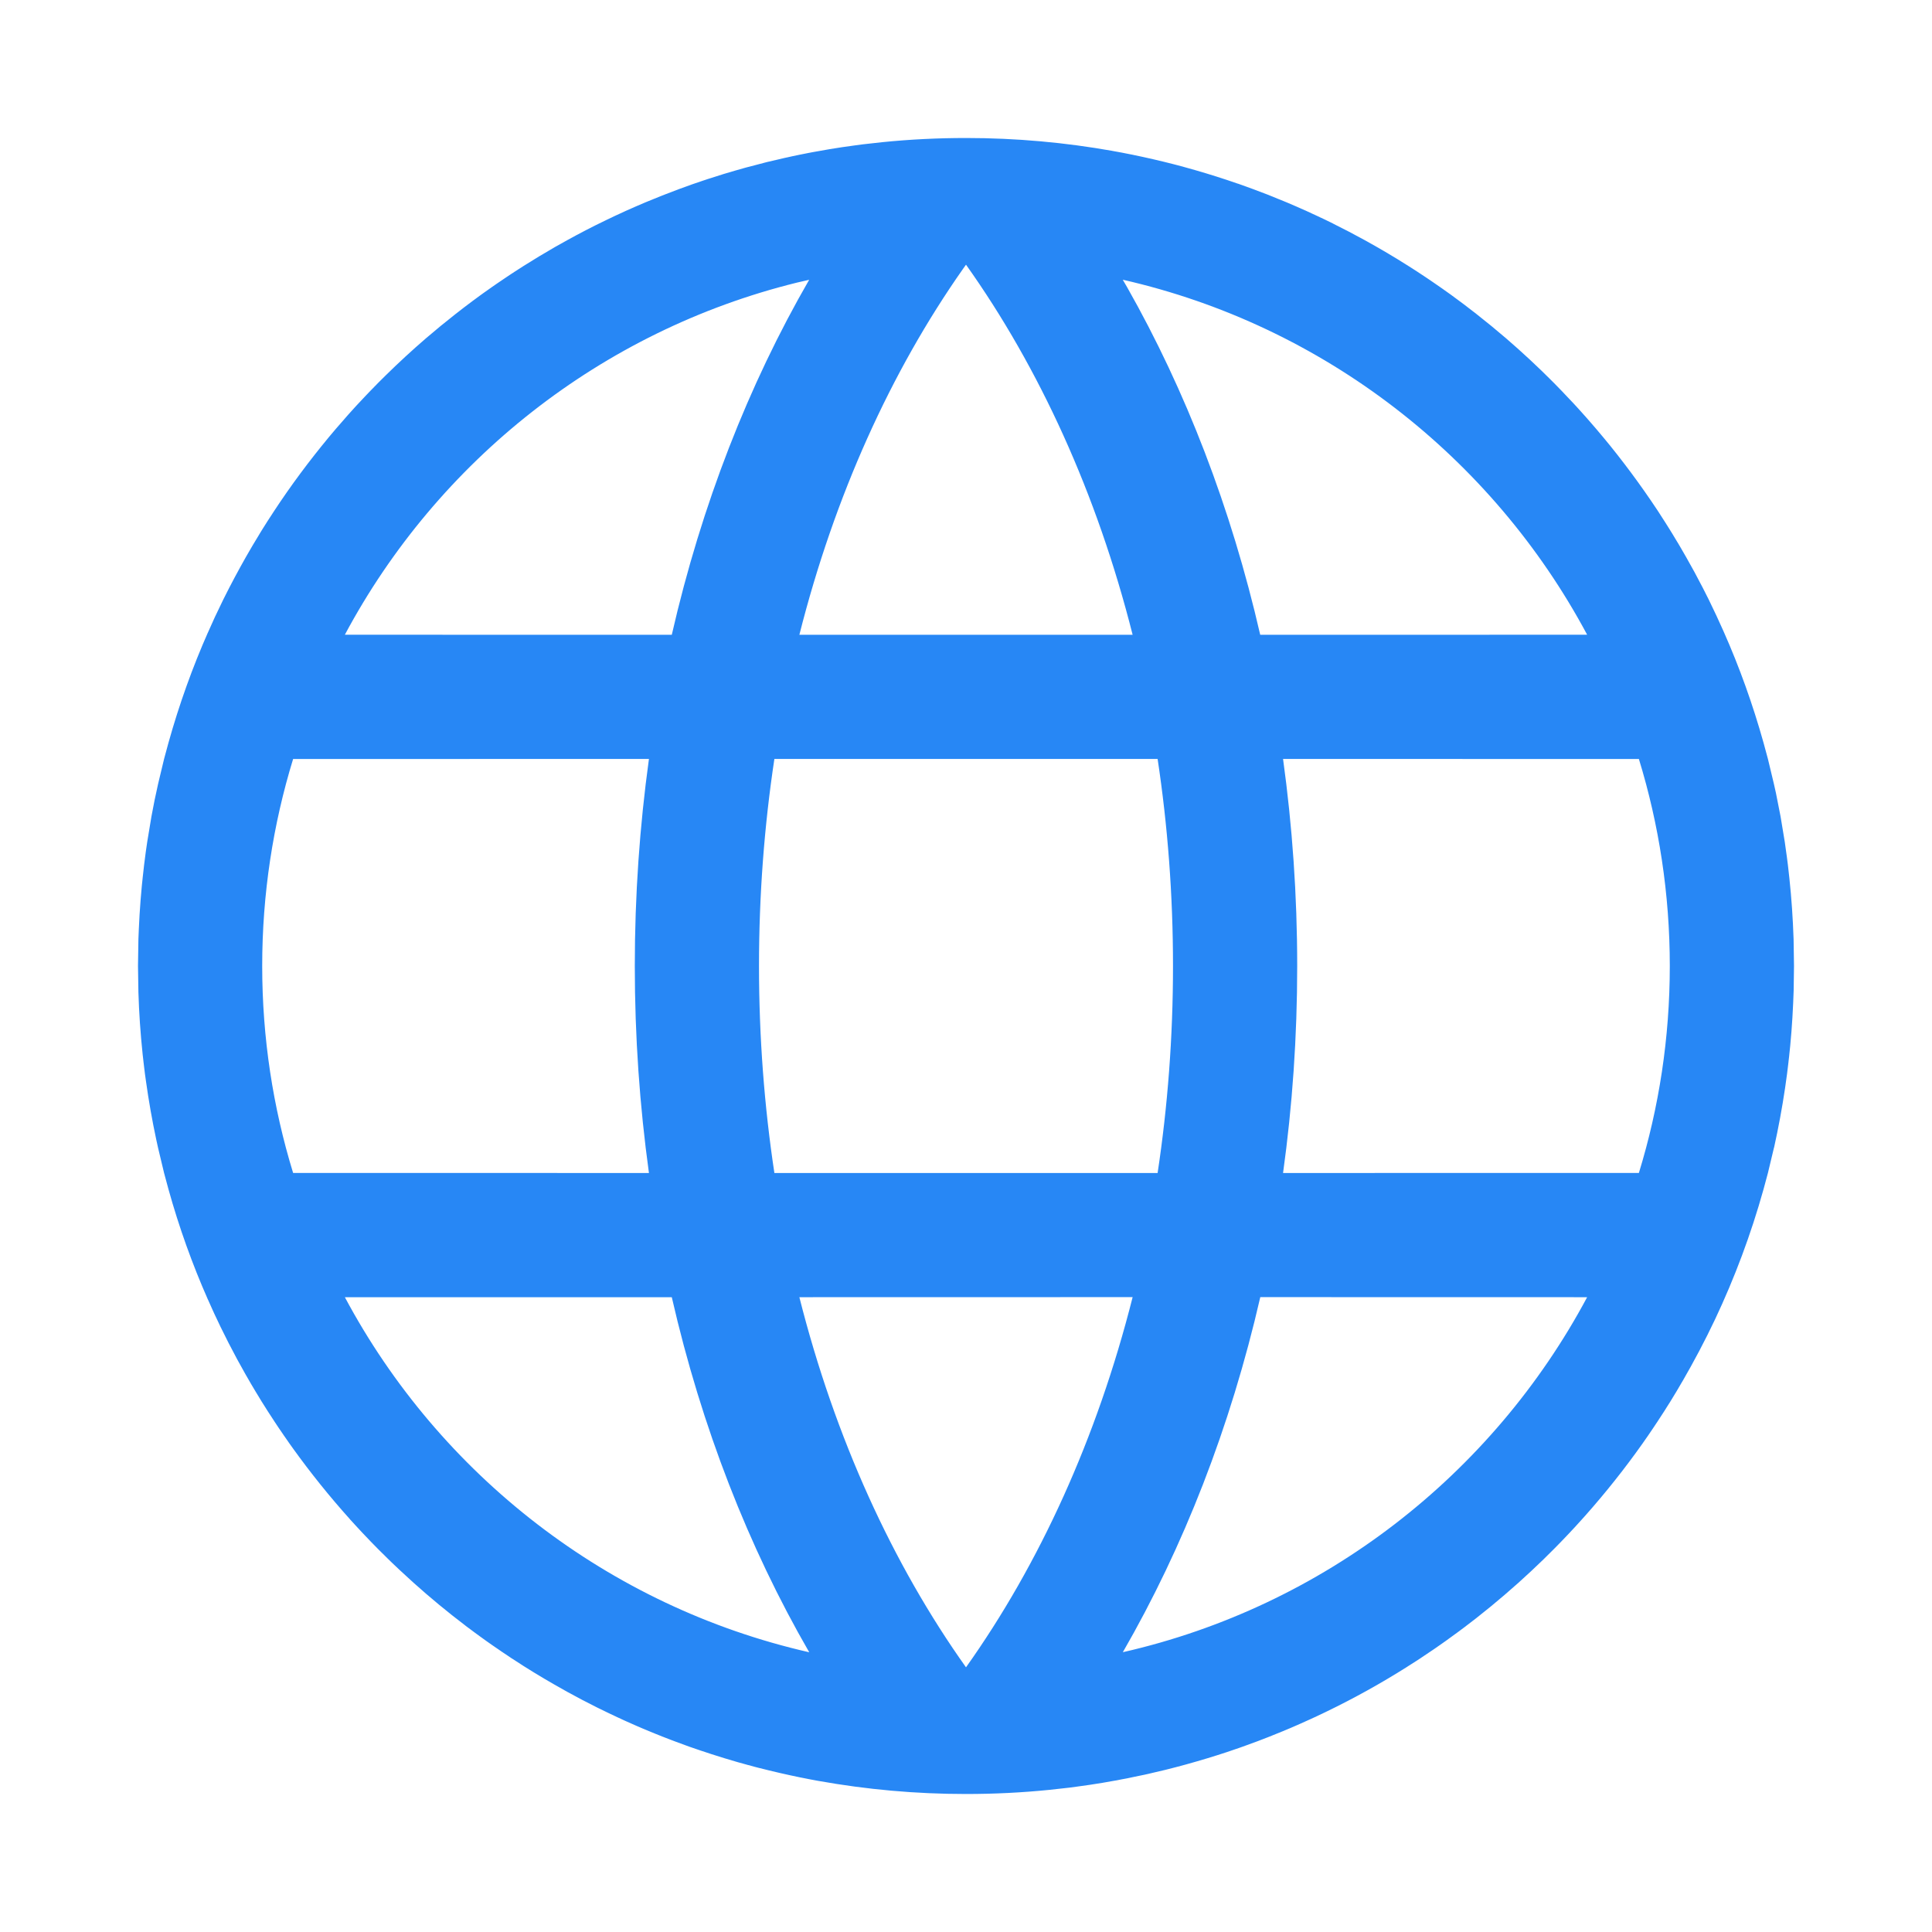<?xml version="1.0" encoding="UTF-8"?>
<svg width="28px" height="28px" viewBox="0 0 28 28" version="1.1" xmlns="http://www.w3.org/2000/svg" xmlns:xlink="http://www.w3.org/1999/xlink">
    <!-- Generator: Sketch 63.1 (92452) - https://sketch.com -->
    <title>globe_outline_28</title>
    <desc>Created with Sketch.</desc>
    <g id="Page-1" stroke="none" stroke-width="1" fill="none" fill-rule="evenodd">
        <g id="globe_outline_28">
            <polygon points="0 0 28 0 28 28 0 28"></polygon>
            <path d="M20.412,3.855 L20.534,3.933 C20.569,3.956 20.603,3.979 20.638,4.001 L20.534,3.933 C20.616,3.987 20.698,4.041 20.778,4.096 L20.638,4.001 C20.725,4.06 20.812,4.119 20.898,4.18 L20.778,4.096 C20.862,4.154 20.945,4.212 21.027,4.271 L21.027,4.271 C21.151,4.361 21.273,4.453 21.394,4.548 C21.542,4.664 21.687,4.783 21.829,4.905 C22.063,5.107 22.29,5.318 22.508,5.537 L22.418,5.448 C22.483,5.512 22.547,5.576 22.61,5.641 L22.508,5.537 C22.586,5.616 22.664,5.697 22.741,5.778 L22.61,5.641 C22.683,5.717 22.755,5.793 22.827,5.87 L22.741,5.778 C22.806,5.847 22.87,5.917 22.934,5.988 L22.827,5.87 C22.896,5.946 22.965,6.022 23.033,6.1 L22.934,5.988 C23.001,6.063 23.068,6.14 23.134,6.217 L23.033,6.1 C23.101,6.178 23.168,6.256 23.234,6.336 L23.134,6.217 C23.201,6.296 23.268,6.376 23.333,6.456 L23.333,6.456 C23.612,6.802 23.873,7.163 24.114,7.538 L24.026,7.404 C24.094,7.507 24.16,7.611 24.225,7.716 L24.114,7.538 C24.166,7.62 24.217,7.702 24.267,7.784 L24.225,7.716 C24.268,7.786 24.31,7.856 24.352,7.927 L24.267,7.784 C24.324,7.879 24.38,7.975 24.435,8.071 L24.435,8.071 C24.52,8.219 24.601,8.369 24.679,8.521 C24.708,8.577 24.736,8.633 24.764,8.689 C24.839,8.842 24.911,8.996 24.98,9.152 C25.21,9.67 25.403,10.209 25.558,10.763 L25.622,10.999 L25.708,11.358 C25.718,11.403 25.728,11.447 25.738,11.492 L25.805,11.832 L25.805,11.832 L25.866,12.2 C25.887,12.343 25.906,12.488 25.923,12.632 L25.887,12.344 C25.904,12.471 25.92,12.599 25.933,12.727 L25.933,12.727 C25.964,13.018 25.984,13.313 25.994,13.611 L25.994,13.61 L26,14 L26,14 L25.995,14.357 C25.993,14.417 25.991,14.477 25.988,14.536 C25.976,14.813 25.955,15.087 25.924,15.359 L25.933,15.277 C25.919,15.408 25.903,15.537 25.885,15.666 L25.924,15.359 C25.909,15.495 25.891,15.631 25.871,15.766 L25.871,15.766 C25.828,16.058 25.774,16.347 25.711,16.632 L25.71,16.632 L25.622,17 L25.622,17 L25.558,17.237 C25.376,17.889 25.14,18.519 24.856,19.121 C24.709,19.431 24.549,19.734 24.377,20.03 L24.434,19.932 C24.386,20.015 24.338,20.097 24.289,20.179 L24.377,20.03 C24.323,20.123 24.267,20.216 24.21,20.308 L24.289,20.179 C24.236,20.268 24.181,20.356 24.125,20.443 L24.21,20.308 C24.151,20.404 24.09,20.499 24.028,20.593 L24.125,20.443 C24.087,20.503 24.049,20.562 24.009,20.622 L24.028,20.593 C23.983,20.661 23.938,20.729 23.892,20.796 L24.009,20.622 C23.928,20.745 23.844,20.866 23.758,20.986 L23.892,20.796 C23.832,20.883 23.771,20.969 23.709,21.054 L23.709,21.054 C23.447,21.414 23.165,21.759 22.865,22.088 L22.928,22.018 C22.858,22.096 22.787,22.174 22.714,22.25 L22.865,22.088 C22.79,22.17 22.713,22.252 22.636,22.332 L22.714,22.25 C22.65,22.318 22.585,22.385 22.519,22.451 L22.636,22.332 C22.563,22.407 22.489,22.482 22.415,22.555 L22.519,22.451 C22.47,22.501 22.419,22.551 22.369,22.6 L22.369,22.6 C22.25,22.715 22.13,22.828 22.007,22.938 C21.741,23.176 21.465,23.403 21.179,23.617 L21.254,23.56 C21.168,23.625 21.081,23.69 20.993,23.753 L21.179,23.617 C21.102,23.674 21.025,23.73 20.948,23.785 L20.993,23.753 C20.916,23.808 20.839,23.862 20.761,23.915 L20.948,23.785 C20.847,23.857 20.746,23.926 20.644,23.995 L20.761,23.915 C20.697,23.959 20.631,24.003 20.566,24.046 L20.644,23.995 C20.562,24.049 20.48,24.102 20.397,24.154 L20.398,24.154 C20.018,24.394 19.624,24.613 19.218,24.809 L19.345,24.747 C19.246,24.796 19.148,24.843 19.048,24.89 L19.218,24.809 C19.132,24.851 19.045,24.891 18.958,24.931 L19.048,24.89 C18.957,24.932 18.865,24.973 18.772,25.014 L18.958,24.931 C18.854,24.978 18.749,25.024 18.643,25.069 L18.772,25.014 C18.667,25.059 18.561,25.103 18.455,25.146 L18.643,25.069 C18.56,25.103 18.477,25.137 18.394,25.17 L18.455,25.146 C18.36,25.184 18.265,25.22 18.17,25.256 L18.394,25.17 C18.286,25.213 18.177,25.254 18.067,25.293 L18.17,25.256 C18.043,25.303 17.915,25.348 17.786,25.391 L17.786,25.391 C17.592,25.455 17.395,25.515 17.197,25.569 L17.323,25.534 C17.234,25.56 17.144,25.584 17.054,25.608 L17.197,25.569 C17.094,25.598 16.99,25.625 16.885,25.651 L17.054,25.608 C16.947,25.636 16.84,25.663 16.731,25.688 L16.885,25.651 C16.792,25.674 16.698,25.696 16.604,25.717 L16.731,25.688 C16.632,25.711 16.532,25.733 16.431,25.754 L16.604,25.717 C16.488,25.742 16.372,25.766 16.255,25.789 L16.431,25.754 C16.333,25.774 16.234,25.793 16.135,25.811 L16.255,25.789 C16.163,25.806 16.071,25.822 15.978,25.838 L15.978,25.838 C15.858,25.858 15.737,25.876 15.616,25.892 L15.496,25.908 L15.496,25.908 L15.208,25.94 C14.811,25.98 14.408,26 14,26 C13.272,26 12.559,25.935 11.866,25.811 L12.01,25.836 C11.9,25.818 11.791,25.798 11.682,25.777 L11.866,25.811 C11.779,25.795 11.692,25.779 11.605,25.761 L11.604,25.761 C11.4,25.719 11.198,25.673 10.997,25.621 L11.069,25.64 C10.976,25.617 10.883,25.592 10.791,25.567 L10.997,25.621 C10.895,25.595 10.794,25.567 10.693,25.539 L10.693,25.539 C10.436,25.465 10.182,25.383 9.932,25.293 L10.214,25.391 C10.063,25.341 9.913,25.288 9.764,25.231 L9.932,25.293 C9.837,25.259 9.743,25.223 9.649,25.187 L9.764,25.231 C9.652,25.189 9.541,25.145 9.43,25.099 L9.649,25.187 C9.555,25.15 9.462,25.113 9.369,25.074 L9.43,25.099 C9.351,25.067 9.272,25.033 9.194,24.999 L9.369,25.074 C9.274,25.034 9.178,24.993 9.084,24.95 L9.194,24.999 C9.097,24.957 9.002,24.913 8.906,24.869 L9.084,24.95 C8.991,24.908 8.899,24.865 8.807,24.821 L8.906,24.869 C8.822,24.829 8.739,24.789 8.655,24.747 L8.655,24.747 C8.51,24.675 8.366,24.599 8.224,24.521 C8.162,24.487 8.1,24.452 8.038,24.416 C7.833,24.299 7.631,24.175 7.434,24.046 L7.602,24.154 C7.52,24.102 7.438,24.049 7.356,23.995 L7.434,24.046 C7.364,24 7.294,23.953 7.224,23.905 L7.356,23.995 C7.267,23.935 7.179,23.874 7.091,23.813 L7.224,23.905 C7.136,23.845 7.049,23.783 6.962,23.721 L7.091,23.813 C7.003,23.75 6.915,23.687 6.828,23.622 L6.962,23.721 C6.889,23.668 6.817,23.614 6.745,23.56 L6.746,23.56 C6.486,23.363 6.236,23.156 5.994,22.939 C5.855,22.814 5.718,22.686 5.585,22.555 L5.631,22.6 C5.581,22.551 5.531,22.501 5.481,22.451 L5.585,22.555 C5.51,22.482 5.437,22.407 5.364,22.332 L5.481,22.451 C5.415,22.385 5.35,22.318 5.286,22.25 L5.364,22.332 C5.287,22.252 5.21,22.17 5.135,22.088 L5.286,22.25 C5.213,22.173 5.142,22.096 5.071,22.018 L5.072,22.018 C4.777,21.69 4.5,21.345 4.242,20.986 L4.291,21.054 C4.229,20.969 4.168,20.883 4.109,20.796 L4.242,20.986 C4.156,20.866 4.073,20.745 3.991,20.622 L4.109,20.796 C4.062,20.729 4.017,20.661 3.972,20.593 L3.991,20.622 C3.952,20.563 3.913,20.503 3.875,20.443 L3.972,20.593 C3.91,20.499 3.849,20.404 3.79,20.308 L3.875,20.443 C3.819,20.356 3.764,20.268 3.711,20.179 L3.79,20.308 C3.733,20.216 3.677,20.123 3.623,20.03 L3.711,20.179 C3.662,20.097 3.613,20.015 3.566,19.931 L3.566,19.932 C3.391,19.625 3.23,19.31 3.082,18.988 L3.144,19.121 C3.1,19.027 3.057,18.932 3.015,18.837 L3.014,18.836 C2.787,18.322 2.595,17.787 2.442,17.237 L2.378,17 L2.29,16.632 C2.281,16.594 2.273,16.556 2.265,16.518 C2.205,16.237 2.155,15.953 2.115,15.666 L2.129,15.766 C2.109,15.631 2.091,15.495 2.076,15.359 L2.115,15.666 C2.097,15.537 2.081,15.408 2.067,15.278 L2.067,15.277 C2.036,14.982 2.015,14.683 2.006,14.381 L2.006,14.382 L2,14 L2,14 L2.006,13.61 C2.008,13.561 2.01,13.512 2.012,13.464 C2.024,13.184 2.046,12.907 2.077,12.633 L2.067,12.727 C2.08,12.598 2.096,12.471 2.113,12.344 L2.113,12.344 L2.134,12.2 L2.134,12.2 L2.195,11.832 C2.224,11.673 2.256,11.515 2.292,11.358 L2.292,11.358 L2.378,10.999 L2.378,10.999 L2.442,10.763 C2.597,10.209 2.79,9.67 3.02,9.151 L2.999,9.199 C3.074,9.027 3.153,8.857 3.236,8.689 C3.264,8.633 3.292,8.577 3.321,8.521 C3.425,8.32 3.534,8.121 3.648,7.927 L3.565,8.071 C3.62,7.975 3.676,7.879 3.733,7.784 L3.648,7.927 C3.69,7.856 3.732,7.786 3.775,7.716 L3.733,7.784 C3.783,7.701 3.835,7.619 3.887,7.538 L3.775,7.716 C3.839,7.611 3.906,7.507 3.974,7.404 L3.974,7.404 C4.218,7.033 4.483,6.677 4.766,6.336 L4.67,6.453 C4.734,6.374 4.799,6.295 4.866,6.217 L4.766,6.336 C4.832,6.256 4.899,6.178 4.967,6.1 L4.866,6.217 C4.932,6.14 4.999,6.064 5.066,5.988 L4.967,6.1 C5.035,6.022 5.104,5.946 5.174,5.87 L5.066,5.988 C5.13,5.917 5.194,5.847 5.259,5.778 L5.174,5.87 C5.245,5.793 5.317,5.717 5.39,5.641 L5.259,5.778 C5.336,5.697 5.414,5.616 5.493,5.537 L5.39,5.641 C5.453,5.576 5.517,5.512 5.582,5.448 L5.582,5.448 C5.772,5.261 5.969,5.079 6.172,4.904 C6.314,4.782 6.459,4.663 6.606,4.548 C6.765,4.423 6.927,4.303 7.092,4.186 L6.973,4.271 C7.076,4.197 7.179,4.125 7.284,4.054 L7.092,4.186 C7.168,4.133 7.245,4.08 7.323,4.028 L7.284,4.054 C7.362,4.001 7.441,3.949 7.521,3.898 L7.323,4.028 C7.41,3.969 7.498,3.912 7.586,3.856 L7.586,3.856 C7.735,3.762 7.885,3.671 8.038,3.583 C8.1,3.548 8.162,3.513 8.224,3.479 C8.4,3.382 8.579,3.289 8.761,3.201 L8.676,3.243 C8.761,3.201 8.846,3.16 8.932,3.12 L8.761,3.201 C8.862,3.152 8.964,3.104 9.067,3.058 L8.932,3.12 C9.027,3.075 9.122,3.032 9.218,2.991 L9.067,3.058 C9.162,3.015 9.257,2.973 9.353,2.933 L9.353,2.933 C9.515,2.865 9.678,2.801 9.842,2.74 C9.965,2.694 10.089,2.651 10.214,2.609 L10.06,2.662 C10.144,2.633 10.228,2.604 10.313,2.577 L10.214,2.609 C10.309,2.578 10.405,2.548 10.501,2.518 L10.313,2.577 C10.426,2.54 10.541,2.505 10.656,2.472 L10.501,2.518 C10.601,2.488 10.703,2.458 10.805,2.43 L10.656,2.472 C10.756,2.443 10.857,2.415 10.959,2.389 L10.805,2.43 C10.908,2.402 11.011,2.375 11.115,2.349 L10.959,2.389 C11.06,2.362 11.161,2.337 11.263,2.313 L11.115,2.349 C11.213,2.325 11.312,2.302 11.411,2.28 L11.263,2.313 C11.361,2.291 11.46,2.269 11.559,2.248 L11.411,2.28 C11.524,2.255 11.638,2.232 11.752,2.21 L11.559,2.248 C11.661,2.227 11.763,2.208 11.865,2.189 L11.752,2.21 C11.842,2.193 11.932,2.177 12.022,2.162 L12.022,2.162 C12.142,2.142 12.263,2.124 12.384,2.108 L12.504,2.092 L12.504,2.092 L12.792,2.06 C13.189,2.02 13.592,2 14,2 C14.728,2 15.441,2.065 16.134,2.189 L15.99,2.163 C16.1,2.182 16.209,2.202 16.318,2.223 L16.134,2.189 C16.221,2.205 16.308,2.221 16.395,2.239 L16.396,2.239 C16.606,2.282 16.815,2.33 17.021,2.383 L16.927,2.359 C17.017,2.382 17.107,2.405 17.197,2.43 L17.021,2.383 C17.122,2.41 17.223,2.437 17.323,2.466 L17.323,2.466 C17.531,2.526 17.737,2.591 17.94,2.662 L17.94,2.661 C18.083,2.711 18.224,2.764 18.364,2.818 L18.201,2.755 C18.31,2.796 18.419,2.839 18.526,2.883 L18.364,2.818 C18.455,2.854 18.546,2.891 18.636,2.928 L18.526,2.883 C18.612,2.918 18.697,2.953 18.782,2.99 L18.636,2.928 C18.736,2.97 18.835,3.013 18.933,3.058 L18.782,2.99 C18.878,3.032 18.973,3.075 19.068,3.119 L18.933,3.058 C19.036,3.104 19.138,3.152 19.239,3.201 L19.068,3.119 C19.154,3.159 19.239,3.2 19.324,3.242 L19.324,3.243 C19.476,3.318 19.627,3.397 19.776,3.479 C19.992,3.598 20.204,3.723 20.412,3.855 L20.412,3.855 Z M16.415,18.799 L11.585,18.8 C12.102,20.844 12.937,22.669 14,24.164 C15.063,22.669 15.898,20.844 16.415,18.799 Z M4.998,18.8 C6.371,21.37 8.812,23.282 11.728,23.946 C10.849,22.424 10.168,20.686 9.736,18.8 L4.998,18.8 Z M23.002,18.8 L18.265,18.799 C17.832,20.685 17.151,22.423 16.273,23.945 C19.188,23.282 21.629,21.37 23.002,18.8 Z M9.405,10.999 L4.248,11 C3.957,11.948 3.8,12.956 3.8,14 C3.8,15.044 3.957,16.051 4.248,16.999 L9.405,17 C9.271,16.028 9.2,15.025 9.2,14 C9.2,12.975 9.271,11.972 9.405,10.999 Z M16.777,10.999 L11.223,10.999 C11.077,11.965 11,12.968 11,14 C11,15.031 11.077,16.034 11.223,17 L16.777,17 C16.923,16.035 17,15.031 17,14 C17,12.968 16.923,11.965 16.777,10.999 Z M23.752,11 L18.595,10.999 C18.729,11.972 18.8,12.975 18.8,14 C18.8,15.025 18.73,16.028 18.595,17 L23.752,16.999 C24.043,16.051 24.2,15.044 24.2,14 C24.2,12.956 24.043,11.948 23.752,11 Z M11.727,4.055 L11.549,4.096 C8.712,4.796 6.343,6.683 4.998,9.199 L9.736,9.2 C10.168,7.314 10.849,5.576 11.727,4.055 Z M14,3.836 L13.956,3.898 C12.914,5.381 12.095,7.184 11.585,9.2 L16.415,9.2 C15.898,7.155 15.063,5.331 14,3.836 Z M16.272,4.054 L16.337,4.166 C17.184,5.661 17.842,7.36 18.264,9.2 L23.002,9.199 C21.629,6.63 19.188,4.717 16.272,4.054 Z" id="↳-Icon-Color" fill="#2787F5" fill-rule="nonzero"></path>
        </g>
    </g>
</svg>
